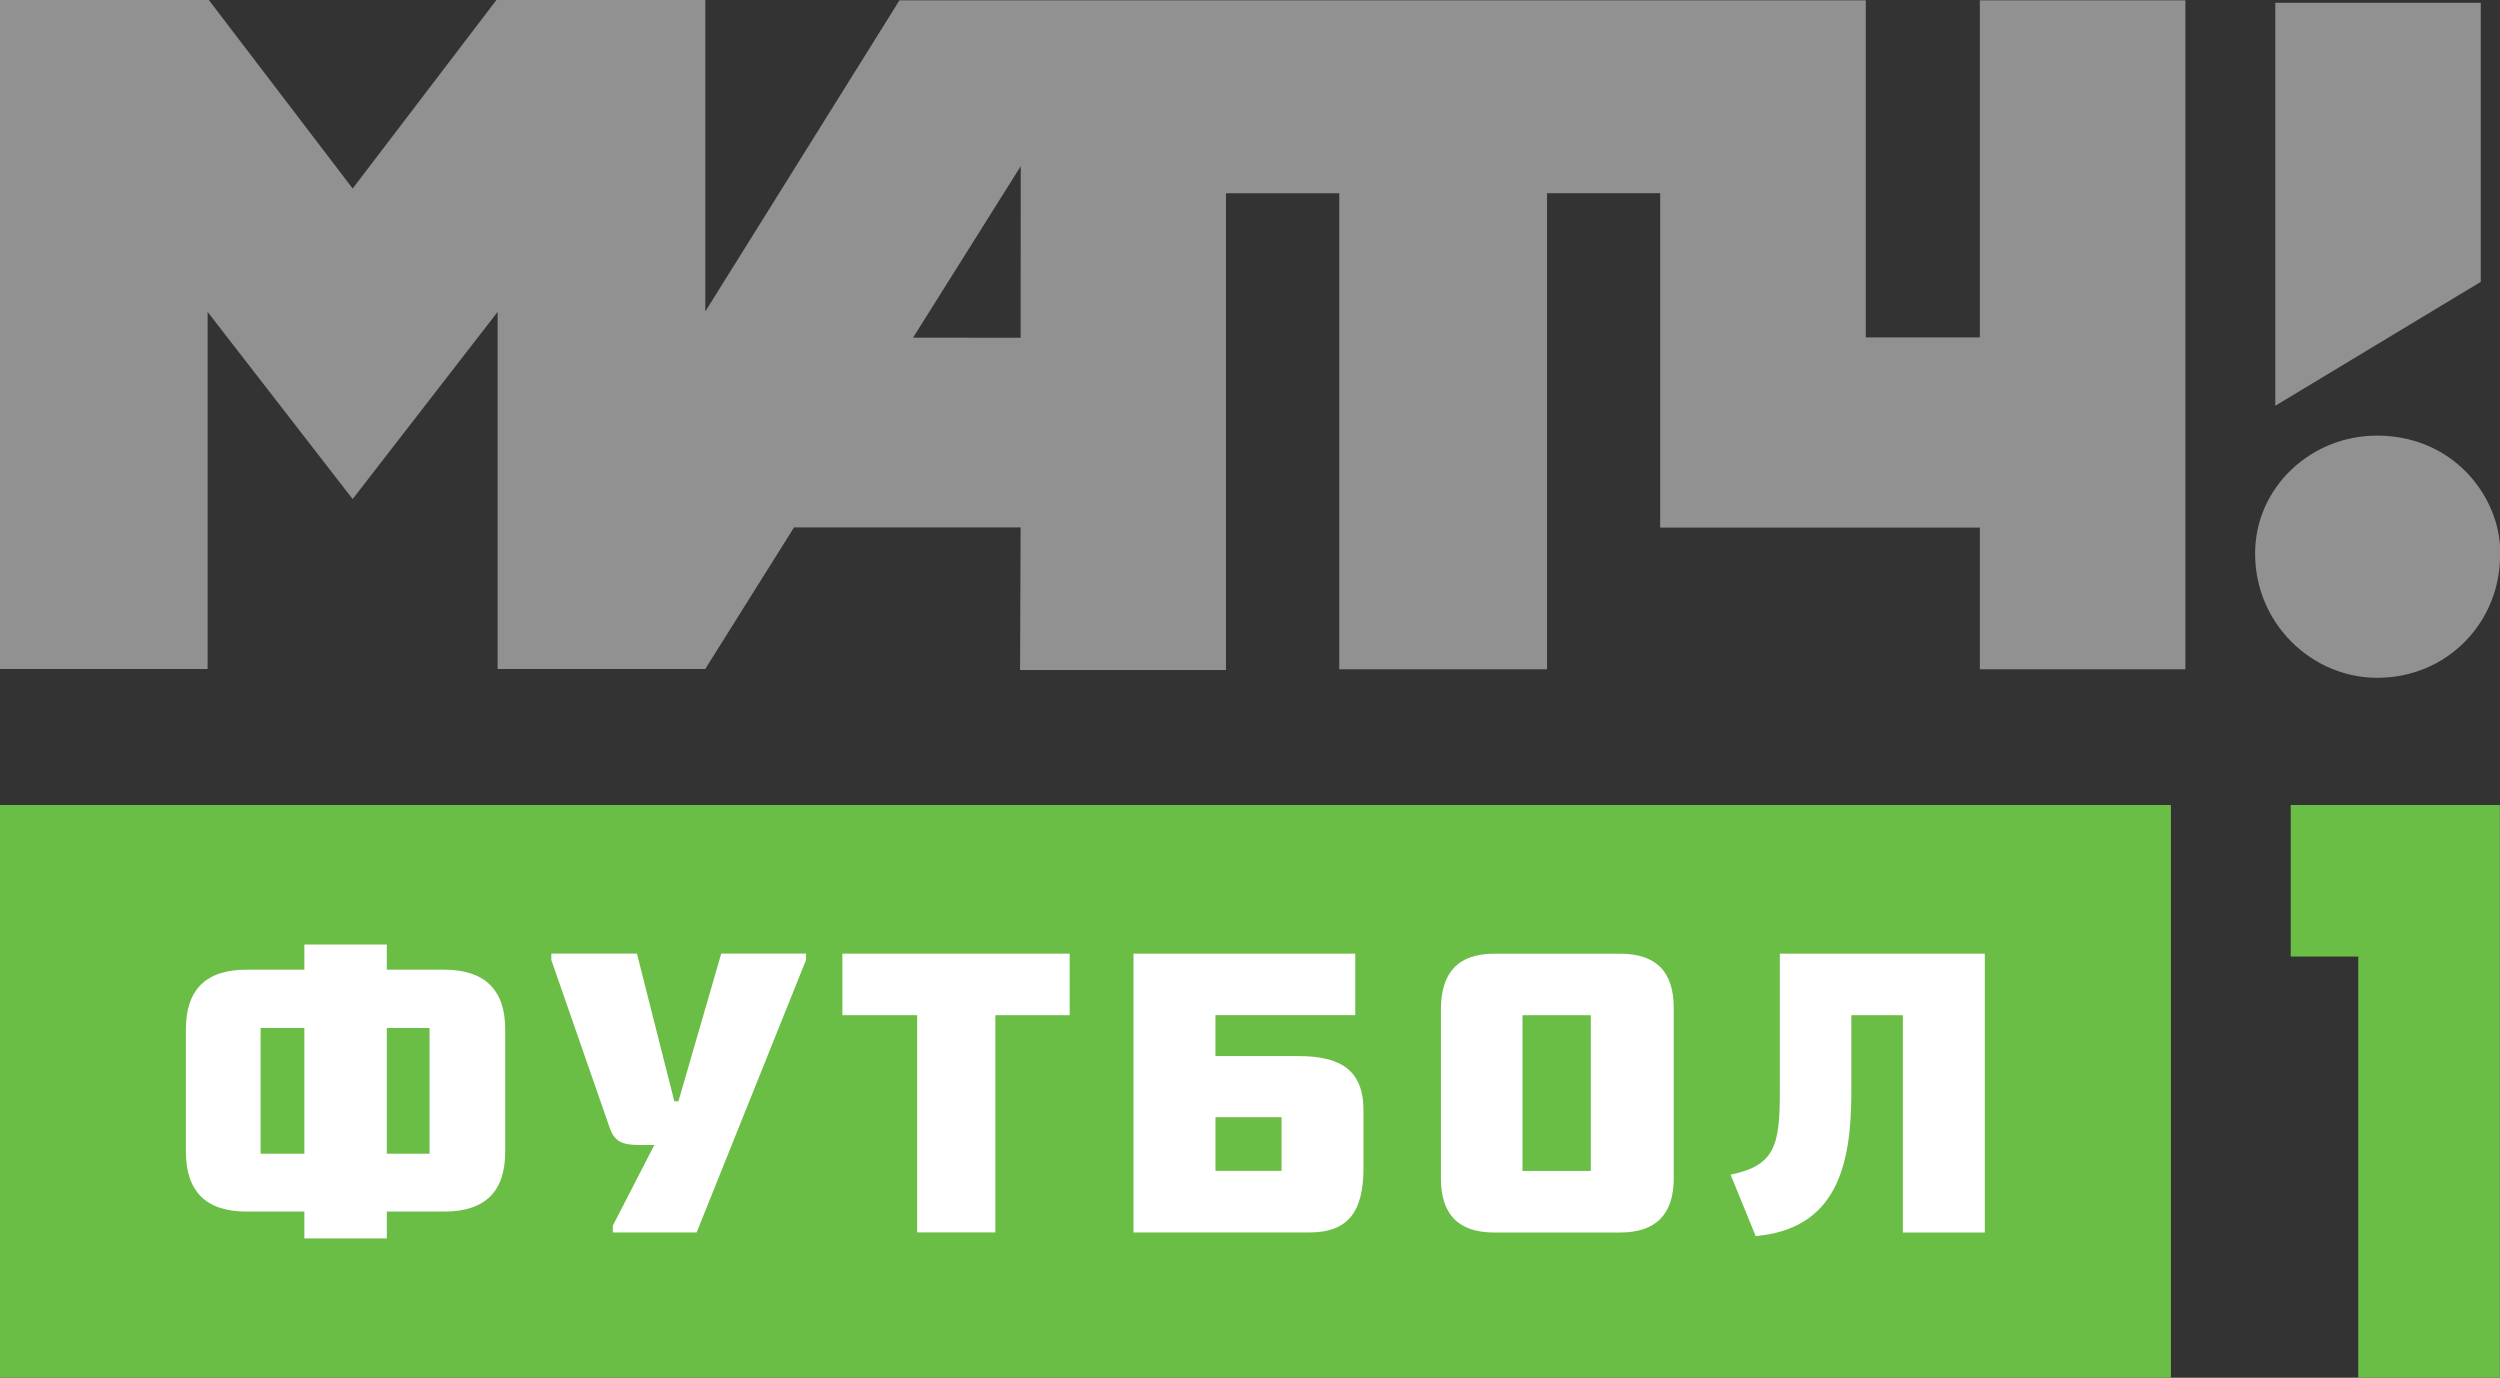 <svg enable-background="new 0 0 283.464 283.464" version="1.1" viewBox="0 0 800 440.88" xml:space="preserve" xmlns="http://www.w3.org/2000/svg"><rect x="0" y="0" width="800" height="440.88" fill="#333333" stroke="none"/><g transform="matrix(6.588 0 0 6.588 -740.7 257.6)"><rect x="112.43" y="-6.1035e-7" width="105.45" height="27.816" fill="#6bbe45"/><path d="m131.22 6.78v1.22h2.788c1.967 0 2.963 0.973 2.963 2.898v5.952c0 1.945-0.996 2.898-2.963 2.898h-2.788v1.303h-4.004v-1.303h-2.812c-1.971 0-2.943-0.977-2.943-2.921v-5.93c0-1.926 0.973-2.898 2.943-2.898h2.812v-1.22h4.004zm-6.131 10.158h2.127v-6.107h-2.127zm6.131 0h2.077v-6.107h-2.077z" fill="#fff"/><path d="m142.2 20.43 2.014-3.916h-0.707c-0.866 0-1.242-0.156-1.485-0.908l-2.811-8.076v-0.311h4.159l1.815 7.171h0.201l2.078-7.171h4.118v0.311l-5.314 13.234h-4.068z" fill="#fff"/><polygon transform="translate(-24.801,-127.64)" points="189.19 137.85 185.58 137.85 185.58 148.4 181.78 148.4 181.78 137.85 178.15 137.85 178.15 134.86 189.19 134.86" fill="#fff"/><path d="m178.66 17.64c0 2.082-0.729 3.122-2.609 3.122h-8.562v-13.542h10.772v2.986h-6.792v1.99h4.026c2.036 0 3.164 0.665 3.164 2.633v2.811zm-3.98-2.477h-3.21v2.609h3.21z" fill="#fff"/><path d="m193.73 18.13c0 1.751-0.862 2.636-2.613 2.636h-6.104c-1.747 0-2.591-0.885-2.591-2.636v-8.187c0-1.815 0.844-2.72 2.591-2.72h6.104c1.751 0 2.613 0.862 2.613 2.633zm-4.027-7.92h-3.32v7.566h3.32z" fill="#fff"/><path d="m208.84 7.22v13.545h-3.98v-10.556h-2.503v3.761c0 3.631-0.771 6.616-4.646 6.97l-1.219-2.985c2.173-0.444 2.393-1.439 2.393-4.072v-6.662h9.955z" fill="#fff"/><polygon transform="translate(-24.801,-127.64)" points="251.78 135 248.5 135 248.5 127.64 258.66 127.64 258.66 155.46 251.78 155.46" fill="#6bbe45"/></g><g transform="matrix(7.699 0 0 7.699 .008 -.038)" fill="#929191"><polygon transform="translate(-24.801,-127.64)" points="119.37 127.76 127.91 127.76 127.91 139.36 119.37 144.51"/><path d="m103.91 23.13c0.121-2.188-1.706-4.961-5.022-5.019-2.825-0.045-5.15 2.154-5.158 4.878-8e-3 2.963 2.378 5.17 5.037 5.188 2.954 0.019 5.127-2.313 5.143-5.047"/><path d="m82.289 0.02v14.009h-4.74v-14.009h-40.166l-8.068 12.93v-12.945h-8.683l-5.975 7.836-5.978-7.836h-8.68v27.806h8.629v-14.842l6.028 7.779 6.026-7.779v14.841h8.631v-8e-3h4e-3l3.685-5.876h9.417l-0.022 5.926h8.558v-19.813h4.71v19.782h8.635v-19.786h4.702v13.898h13.287v5.888h8.543v-27.801zm-39.869 14.023-4.471-4e-3 4.475-7.126z"/></g></svg>
